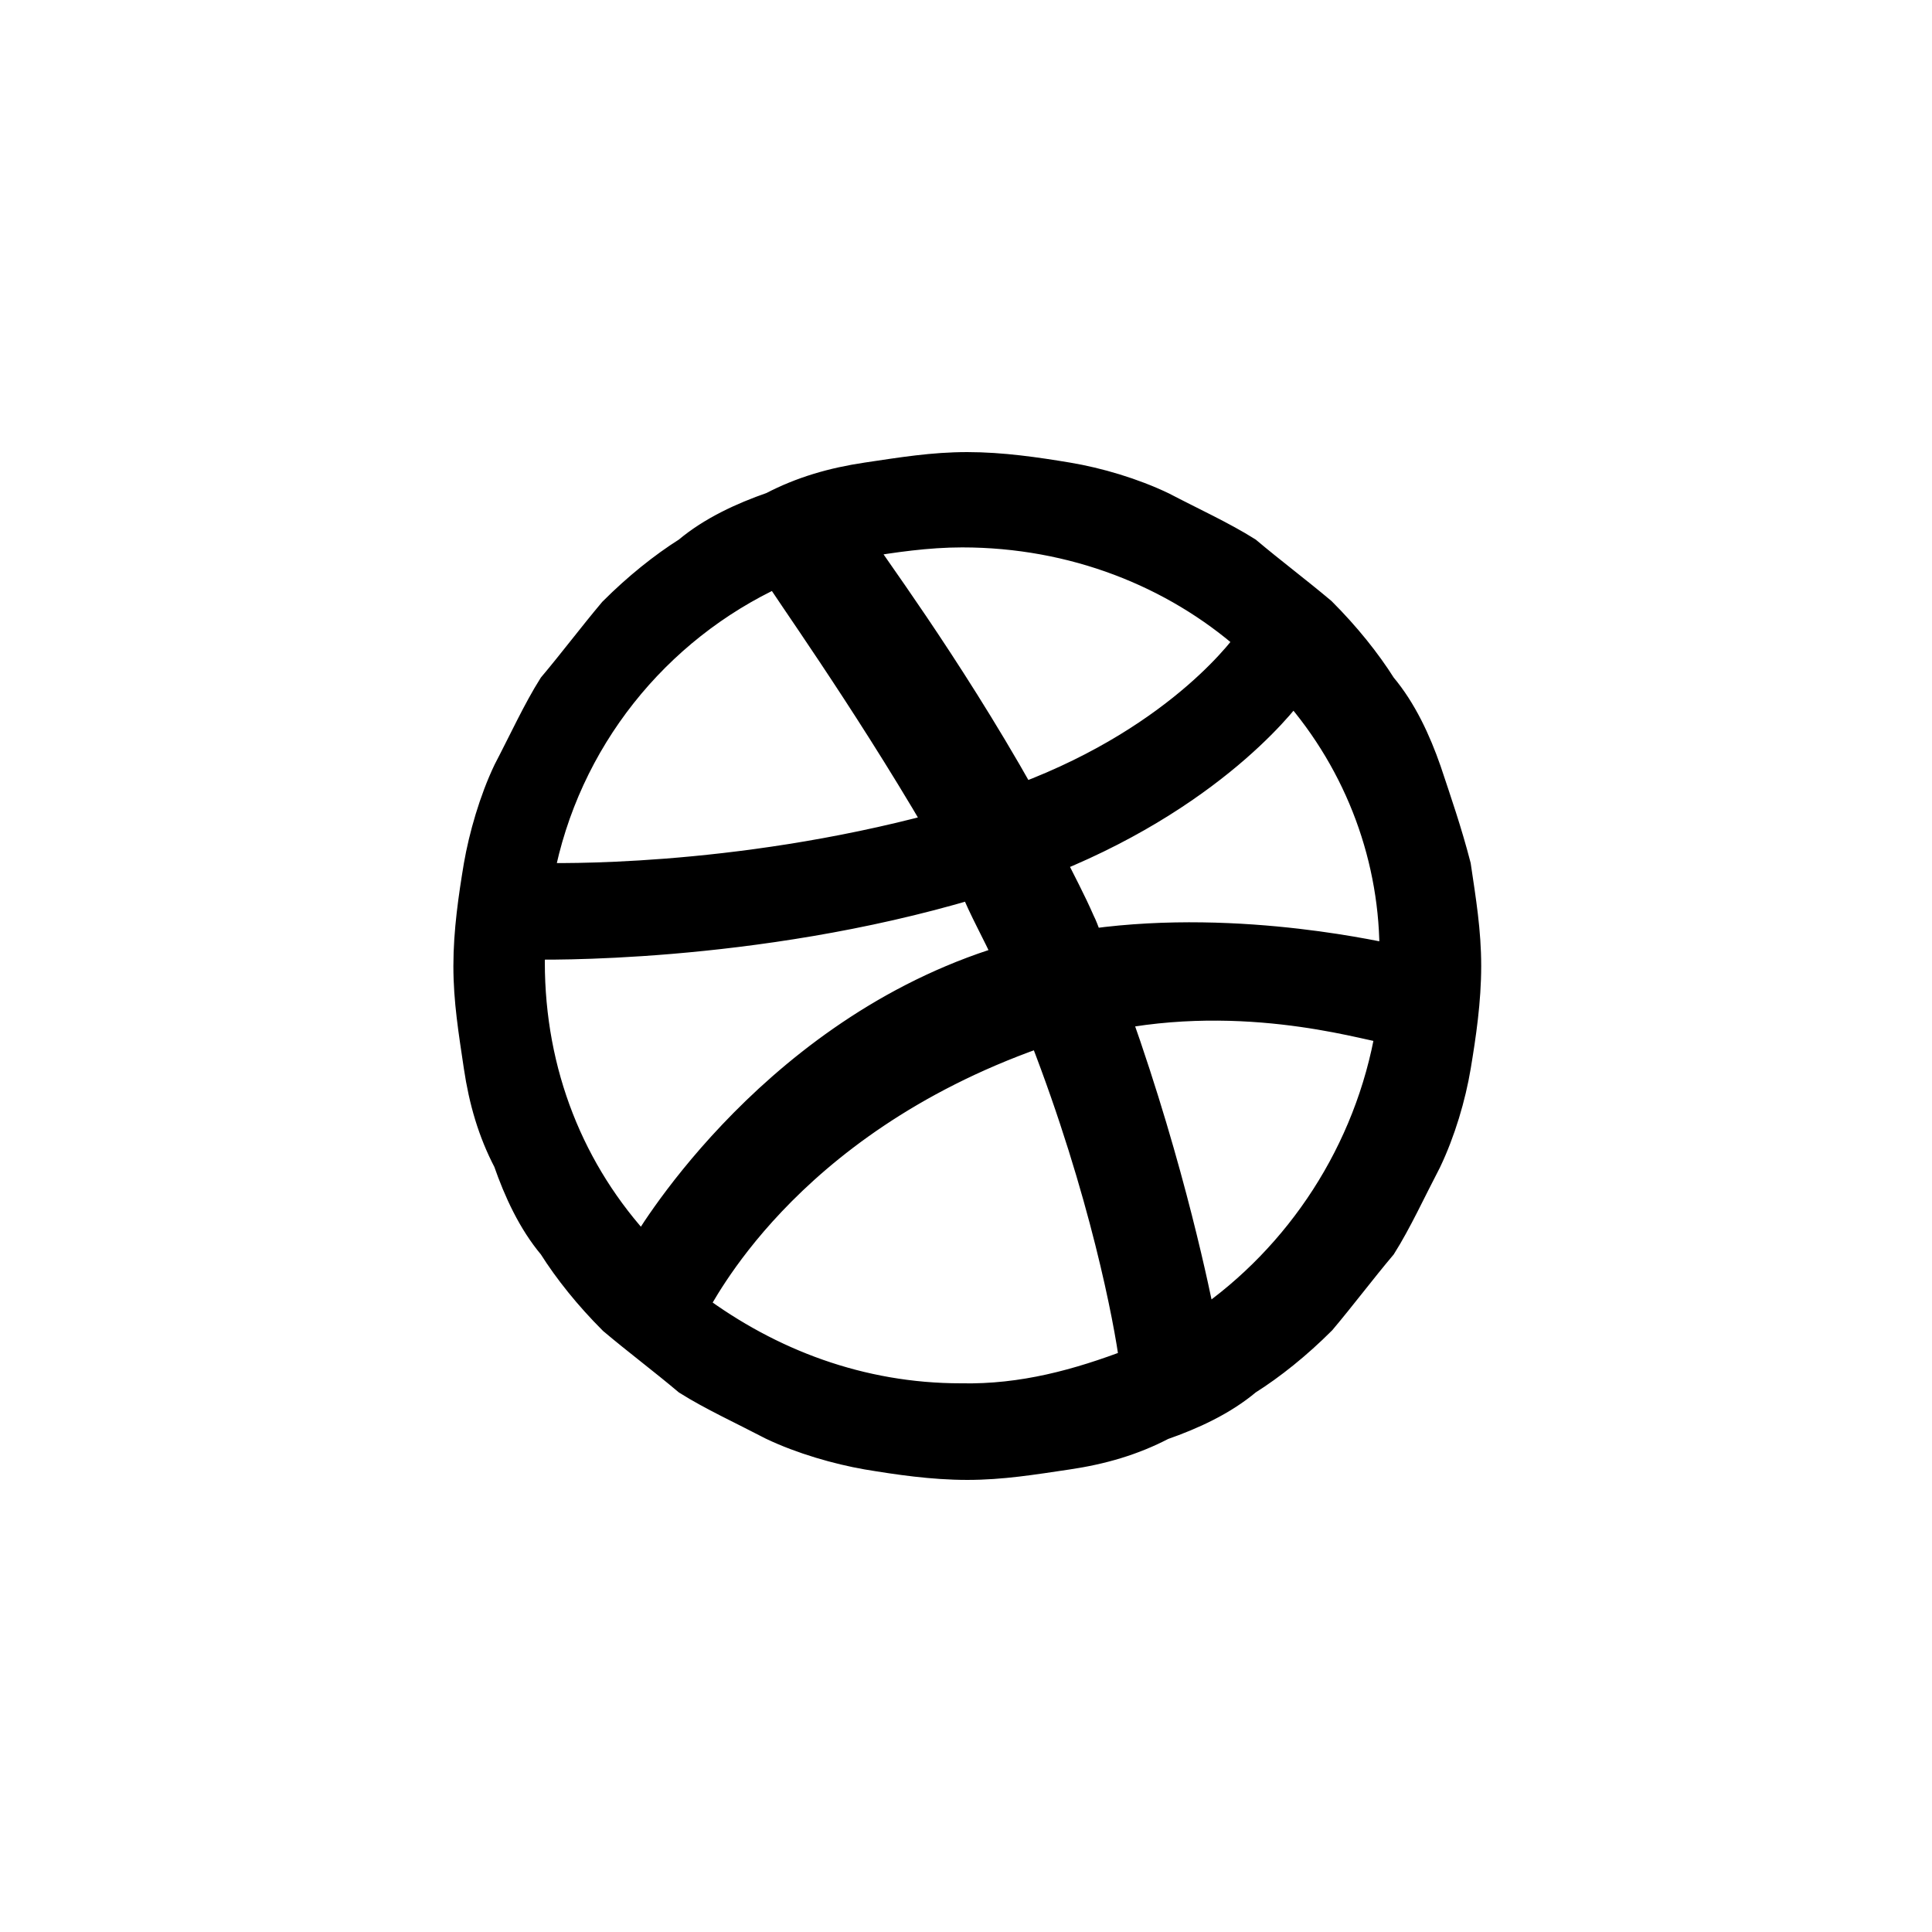 <?xml version="1.0" encoding="utf-8"?>
<!-- Generator: Adobe Illustrator 21.1.0, SVG Export Plug-In . SVG Version: 6.00 Build 0)  -->
<svg version="1.1" id="레이어_1" xmlns="http://www.w3.org/2000/svg" xmlns:xlink="http://www.w3.org/1999/xlink" x="0px"
	 y="0px" viewBox="0 0 150 150" style="enable-background:new 0 0 150 150;" xml:space="preserve">
<style type="text/css">
	.st0{stroke:#000000;stroke-width:2;stroke-miterlimit:10;}
</style>
<path class="st0" d="M100.4,53.6c0,0-5.4,7.8-18.7,13.2c0.8,1.6,1.6,3.1,2.3,4.7c0.4,0.8,0.4,1.2,0.8,1.6c11.7-1.6,23,1.2,23.3,1.2
	C108.2,66.8,105.5,59.4,100.4,53.6z M86.8,78.9c4.3,12.1,6.2,21.8,6.6,23.7c7.4-5.1,12.8-13.2,14.4-22.6
	C107,80.1,97.7,76.9,86.8,78.9z M87.9,105.7c-0.4-3.1-2.3-13.2-7-25.3c0,0,0,0-0.4,0c-19.8,7-26.1,20.6-26.5,21
	c5.8,4.3,12.8,7,20.6,7C79.4,108.5,83.7,107.3,87.9,105.7z M79.4,61.8c12.5-4.7,17.5-12.1,17.5-12.1c-5.8-5.1-13.6-8.2-22.2-8.2
	c-2.7,0-5.4,0.4-7.8,0.8C67.3,43.1,73.5,51.3,79.4,61.8z M78.1,74.3c-0.8-1.8-1.9-3.7-2.6-5.5c-17.1,5.1-33.9,4.7-34.2,4.7
	c0,0.4,0,0.8,0,1.2c0,8.6,3.1,16.3,8.6,22.2c0,0,9.3-16.3,27.2-22.2L78.1,74.3z M113.2,67.2c0.4,2.7,0.8,5.1,0.8,7.8
	s-0.4,5.4-0.8,7.8s-1.2,5.1-2.3,7.4c-1.2,2.3-2.3,4.7-3.5,6.6c-1.6,1.9-3.1,3.9-4.7,5.8c-1.9,1.9-3.9,3.5-5.8,4.7
	c-1.9,1.6-4.3,2.7-6.6,3.5c-2.3,1.2-4.7,1.9-7.4,2.3c-2.7,0.4-5.1,0.8-7.8,0.8s-5.4-0.4-7.8-0.8c-2.3-0.4-5.1-1.2-7.4-2.3
	c-2.3-1.2-4.7-2.3-6.6-3.5c-1.9-1.6-3.9-3.1-5.8-4.7c-1.9-1.9-3.5-3.9-4.7-5.8c-1.6-1.9-2.7-4.3-3.5-6.6c-1.2-2.3-1.9-4.7-2.3-7.4
	c-0.4-2.7-0.8-5.1-0.8-7.8s0.4-5.4,0.8-7.8c0.4-2.3,1.2-5.1,2.3-7.4c1.2-2.3,2.3-4.7,3.5-6.6c1.6-1.9,3.1-3.9,4.7-5.8
	c1.9-1.9,3.9-3.5,5.8-4.7c1.9-1.6,4.3-2.7,6.6-3.5c2.3-1.2,4.7-1.9,7.4-2.3c2.7-0.4,5.1-0.8,7.8-0.8s5.4,0.4,7.8,0.8
	s5.1,1.2,7.4,2.3c2.3,1.2,4.7,2.3,6.6,3.5c1.9,1.6,3.9,3.1,5.8,4.7c1.9,1.9,3.5,3.9,4.7,5.8c1.6,1.9,2.7,4.3,3.5,6.6
	C111.7,62.2,112.5,64.5,113.2,67.2z M72.8,64.1C66.9,54,60.7,45.4,60.3,44.6C51,48.9,44,57.5,42,68C42.8,68,56.8,68.4,72.8,64.1z"/>
</svg>
